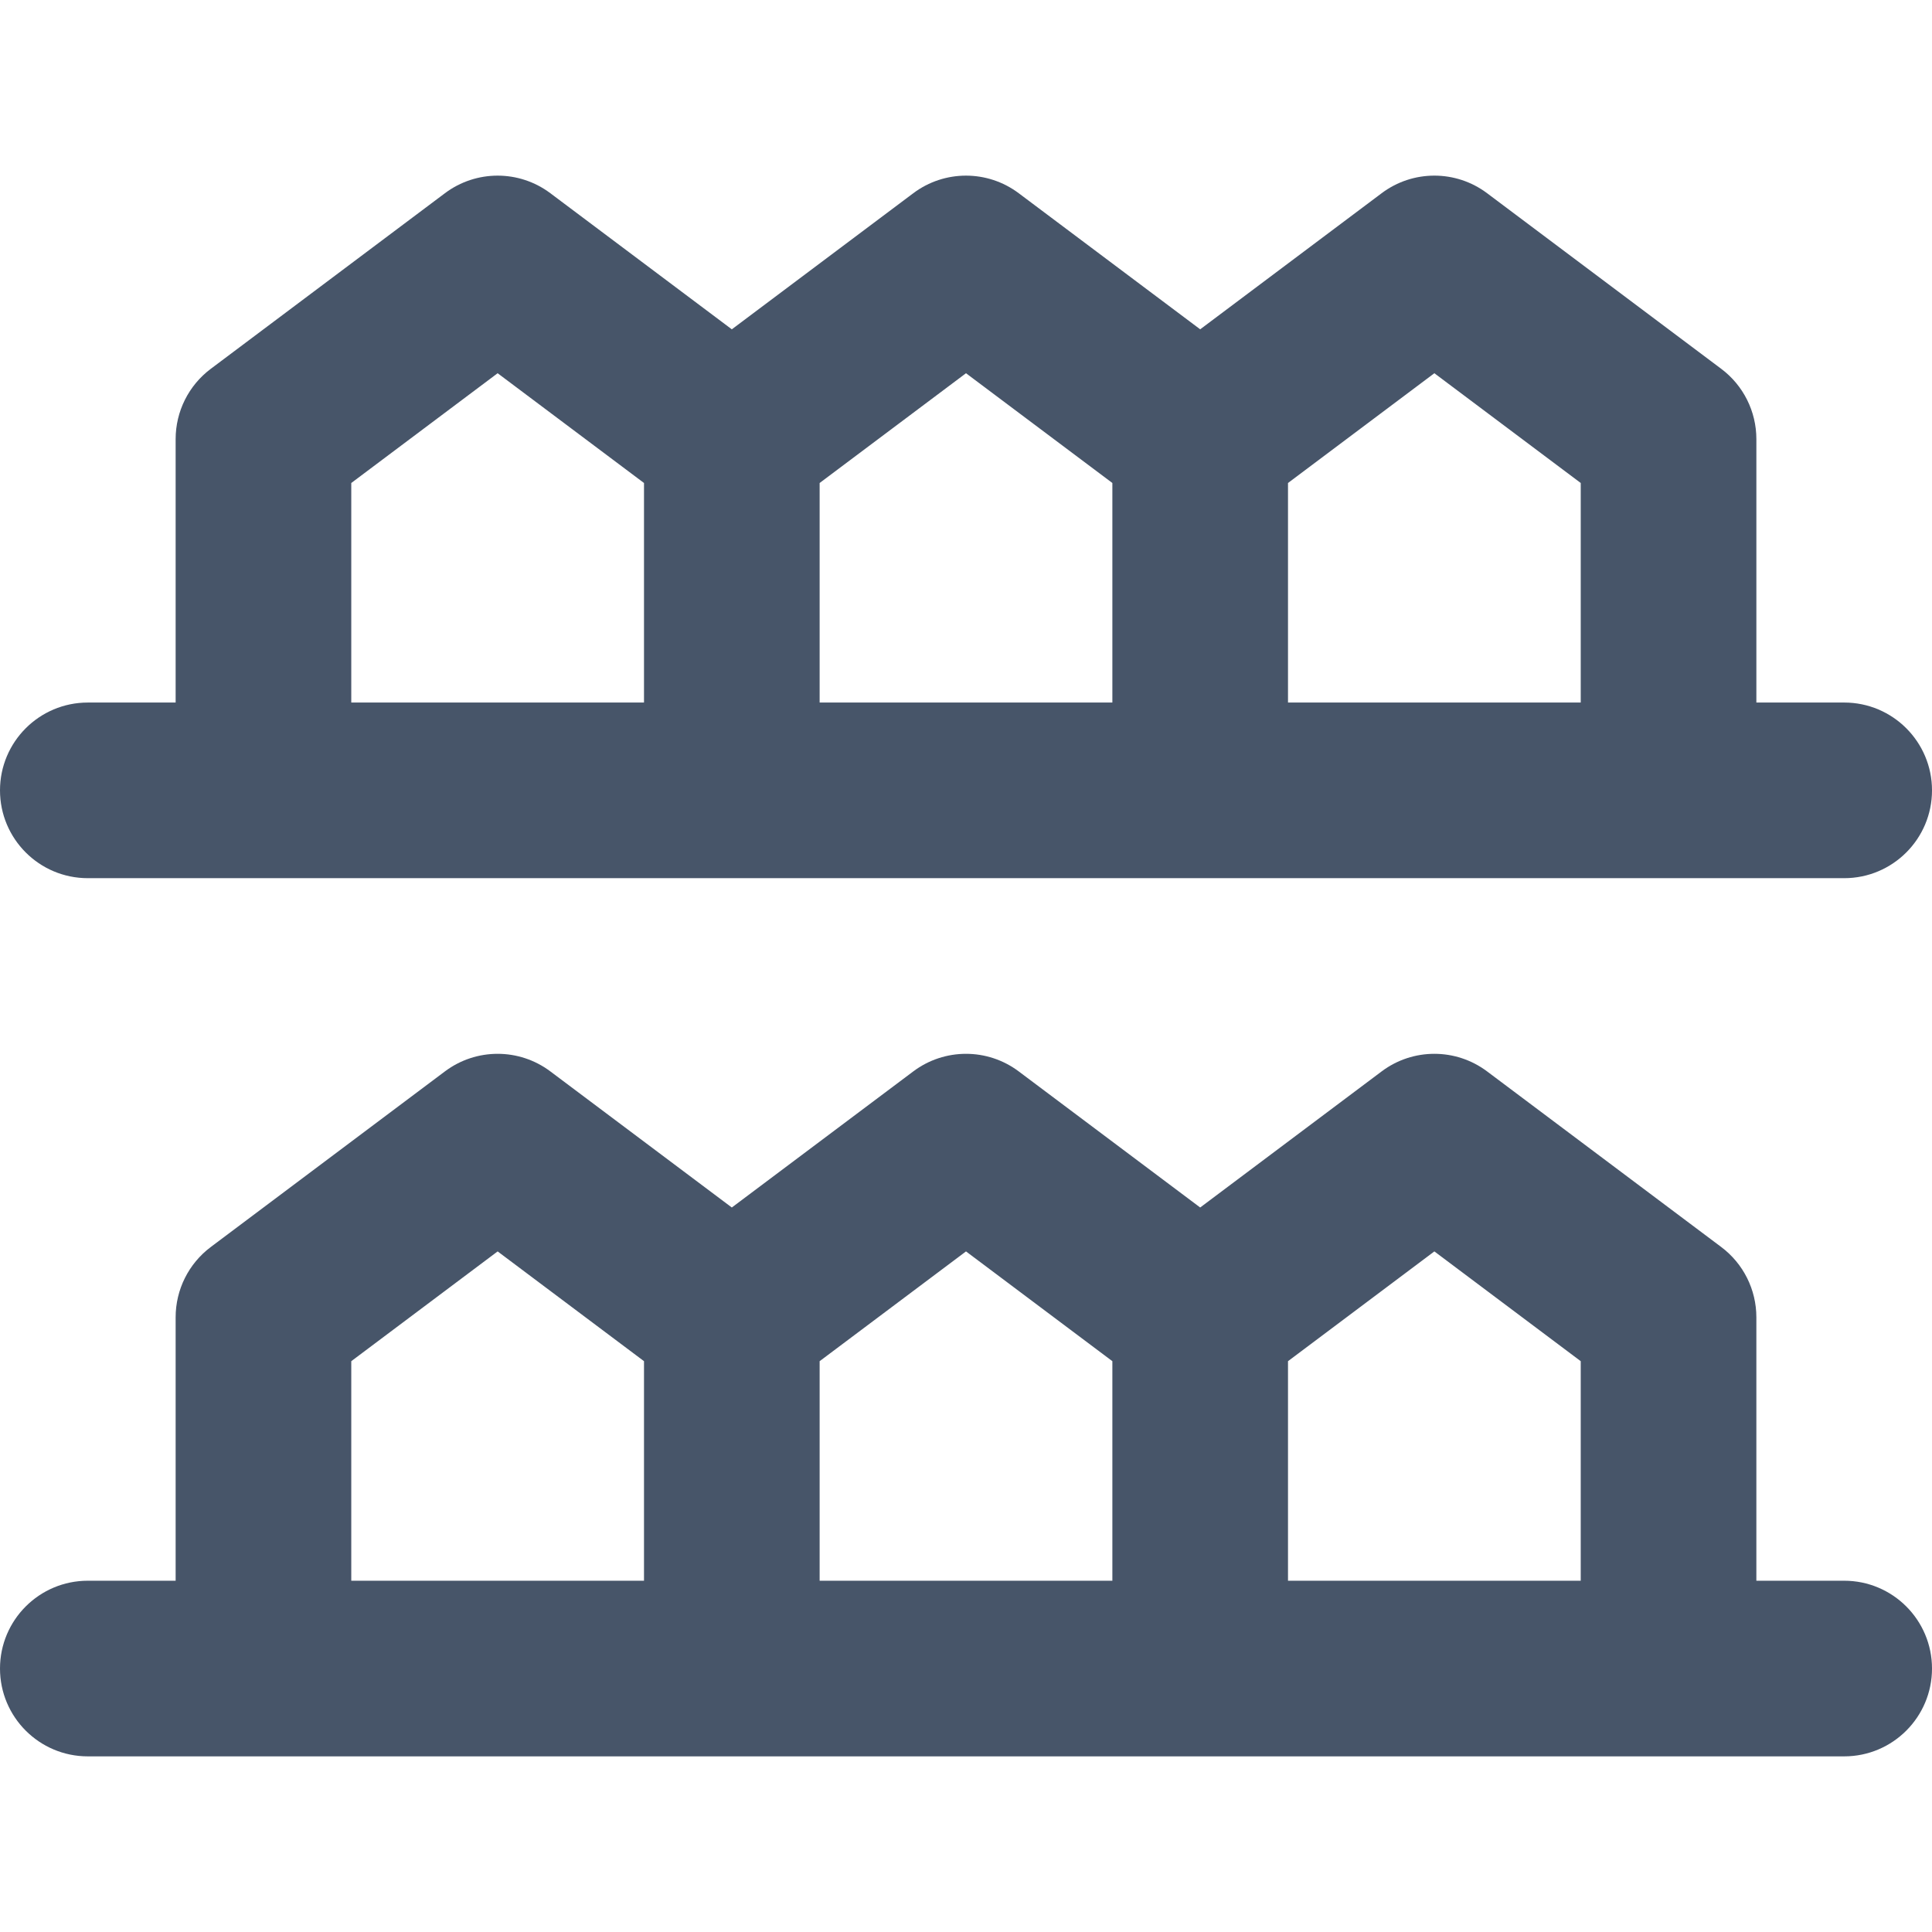 <?xml version="1.0" encoding="iso-8859-1"?>
<!-- Uploaded to: SVG Repo, www.svgrepo.com, Generator: SVG Repo Mixer Tools -->
<!DOCTYPE svg PUBLIC "-//W3C//DTD SVG 1.1//EN" "http://www.w3.org/Graphics/SVG/1.1/DTD/svg11.dtd">
<svg fill="#475569" height="800px" width="800px" version="1.1" id="Capa_1" xmlns="http://www.w3.org/2000/svg"
	xmlns:xlink="http://www.w3.org/1999/xlink" viewBox="0 0 330 330" xml:space="preserve">
	<g>
		<path d="M15,149.999h30h80h80h80h30c8.284,0,15-6.716,15-15c0-8.284-6.716-15-15-15h-15v-45c0-4.721-2.223-9.167-6-12l-40-30
		c-5.334-4-12.666-4-18,0l-31,23.25L174,33c-5.334-4-12.666-4-18,0l-31,23.25L94,33c-5.334-4-12.666-4-18,0L36,63
		c-3.777,2.833-6,7.279-6,12v45H15c-8.284,0-15,6.716-15,15C0,143.284,6.716,149.999,15,149.999z M245,63.75l25,18.749v37.5h-50
		v-37.5L245,63.75z M165,63.75l25,18.749v37.5h-50v-37.5L165,63.75z M60,82.499L85,63.75l25,18.749v37.5H60V82.499z" />
		<path d="M315,270h-15v-45c0-4.721-2.223-9.167-6-12l-40-30c-5.334-4-12.666-4-18,0l-31,23.25L174,183c-5.334-4-12.666-4-18,0
		l-31,23.25L94,183c-5.334-4-12.666-4-18,0l-40,30c-3.777,2.833-6,7.279-6,12v45H15c-8.284,0-15,6.716-15,15s6.716,15,15,15h30h80
		h80h80h30c8.284,0,15-6.716,15-15S323.284,270,315,270z M60,232.5l25-18.75l25,18.75V270H60V232.5z M140,232.5l25-18.75l25,18.75
		V270h-50V232.5z M220,270v-37.5l25-18.75l25,18.75V270H220z" />
	</g>
</svg>